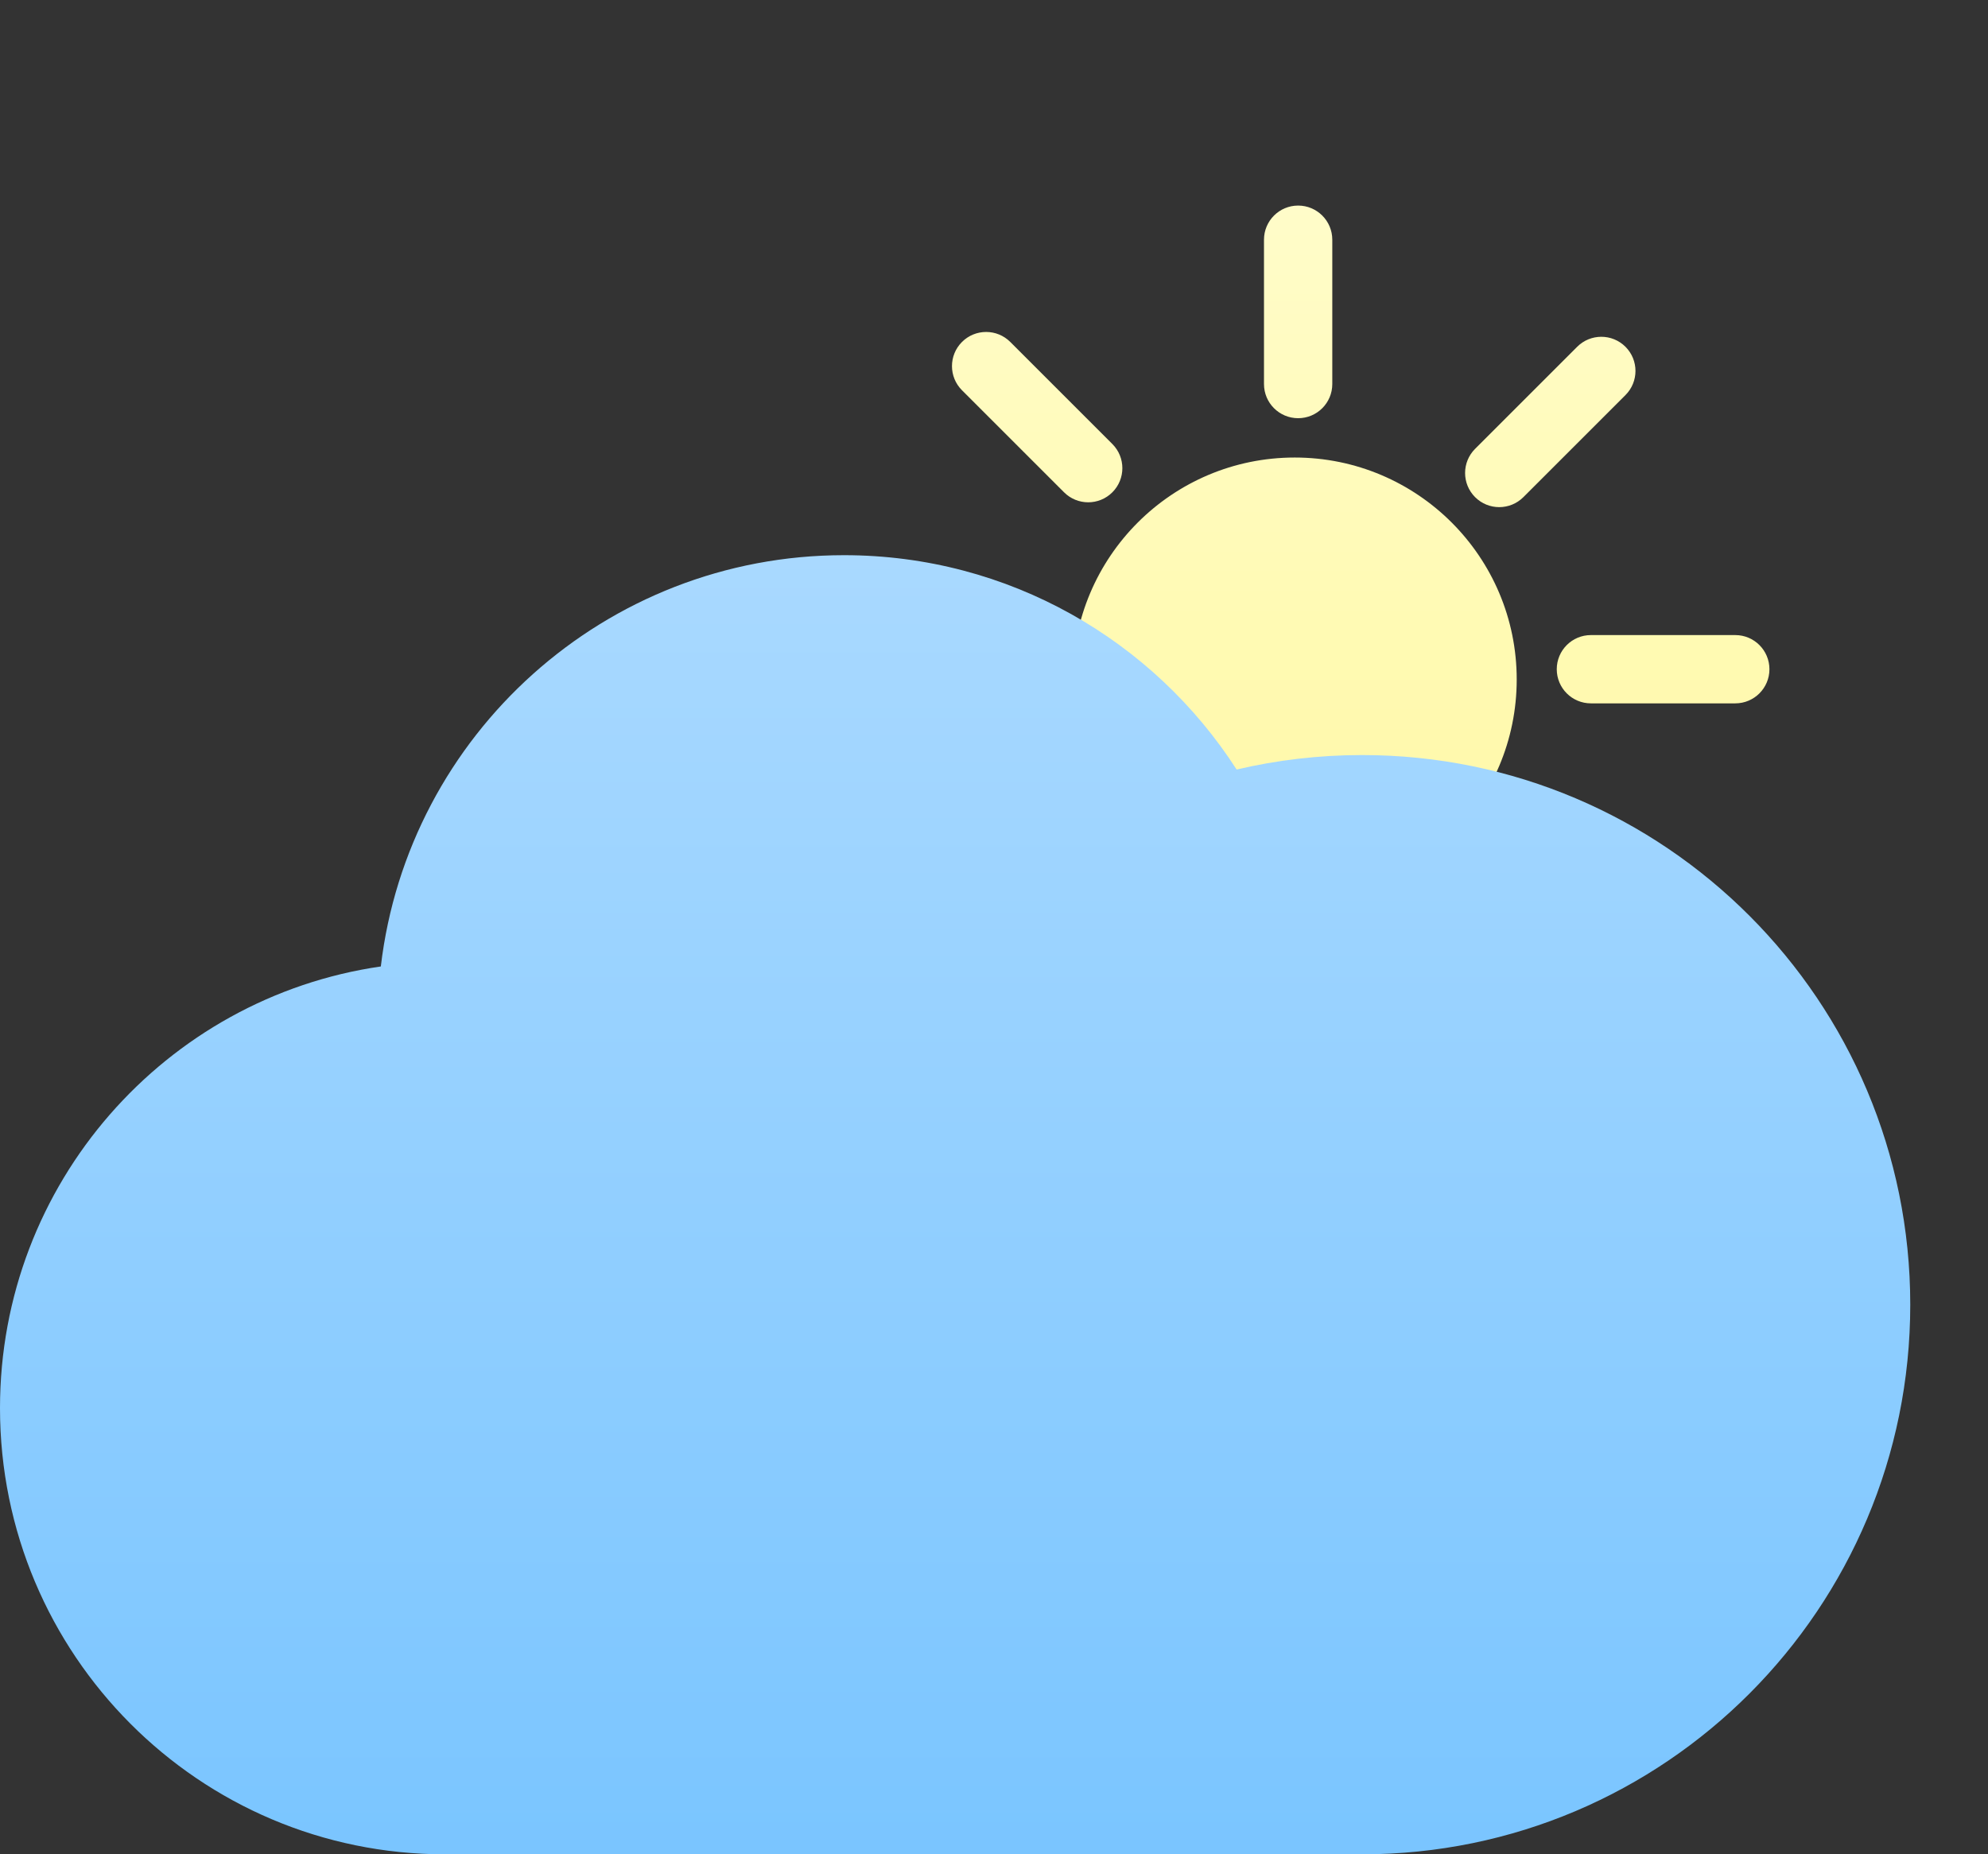 <svg width="179" height="167" viewBox="0 0 179 167" fill="none" xmlns="http://www.w3.org/2000/svg">
<rect x="0" y="0" width="179" height="167" fill="#333333" stroke="none"/>
<path fill-rule="evenodd" clip-rule="evenodd" d="M113.81 21.589V34.588C113.81 36.286 115.187 37.663 116.885 37.663C118.583 37.663 119.96 36.286 119.96 34.588V21.589C119.96 19.891 118.583 18.514 116.885 18.514C115.187 18.514 113.81 19.891 113.81 21.589ZM116.577 81.18C127.616 81.18 136.565 72.231 136.565 61.193C136.565 50.154 127.616 41.205 116.577 41.205C105.539 41.205 96.59 50.154 96.59 61.193C96.59 72.231 105.539 81.18 116.577 81.18ZM76.974 63.345H89.973C91.671 63.345 93.048 61.968 93.048 60.27C93.048 58.572 91.671 57.195 89.973 57.195H76.974C75.276 57.195 73.899 58.572 73.899 60.27C73.899 61.968 75.276 63.345 76.974 63.345ZM156.245 63.345H143.246C141.548 63.345 140.171 61.968 140.171 60.27C140.171 58.572 141.548 57.195 143.246 57.195H156.245C157.943 57.195 159.32 58.572 159.32 60.27C159.32 61.968 157.943 63.345 156.245 63.345ZM113.81 100.86V87.861C113.81 86.163 115.187 84.786 116.885 84.786C118.583 84.786 119.96 86.163 119.96 87.861V100.86C119.96 102.558 118.583 103.935 116.885 103.935C115.187 103.935 113.81 102.558 113.81 100.86ZM86.617 35.146L95.808 44.337C97.009 45.538 98.956 45.538 100.157 44.337C101.358 43.136 101.358 41.19 100.157 39.989L90.966 30.797C89.765 29.596 87.818 29.596 86.617 30.797C85.416 31.998 85.416 33.945 86.617 35.146ZM142.67 91.199L133.478 82.007C132.277 80.806 132.277 78.859 133.478 77.658C134.679 76.457 136.626 76.457 137.827 77.658L147.018 86.85C148.219 88.051 148.219 89.998 147.018 91.199C145.818 92.4 143.871 92.4 142.67 91.199ZM142.009 31.232L132.818 40.423C131.617 41.624 131.617 43.571 132.818 44.772C134.018 45.973 135.965 45.973 137.166 44.772L146.358 35.581C147.559 34.38 147.559 32.433 146.358 31.232C145.157 30.031 143.21 30.031 142.009 31.232ZM85.956 87.285L95.148 78.093C96.349 76.892 98.296 76.892 99.497 78.093C100.698 79.294 100.698 81.241 99.497 82.442L90.305 91.633C89.104 92.834 87.157 92.834 85.956 91.633C84.755 90.433 84.755 88.486 85.956 87.285Z" fill="url(#paint0_linear)"/>
<path fill-rule="evenodd" clip-rule="evenodd" d="M34.29 87.039C14.899 89.848 0 106.585 0 126.812C0 149.007 17.939 167 40.068 167H122.648C149.904 167 172 144.838 172 117.5C172 90.162 149.904 68 122.648 68C118.759 68 114.975 68.451 111.346 69.304C103.874 57.691 90.835 50 76 50C54.483 50 36.745 66.181 34.29 87.039Z" fill="url(#paint1_linear)"/>
<defs>
<linearGradient id="paint0_linear" x1="73.899" y1="18.514" x2="73.899" y2="103.935" gradientUnits="userSpaceOnUse">
<stop stop-color="#FFFCC9"/>
<stop offset="1" stop-color="#FFF799"/>
</linearGradient>
<linearGradient id="paint1_linear" x1="0" y1="50" x2="0" y2="167" gradientUnits="userSpaceOnUse">
<stop stop-color="#A9D9FF"/>
<stop offset="1" stop-color="#7AC5FF"/>
</linearGradient>
</defs>
</svg>
